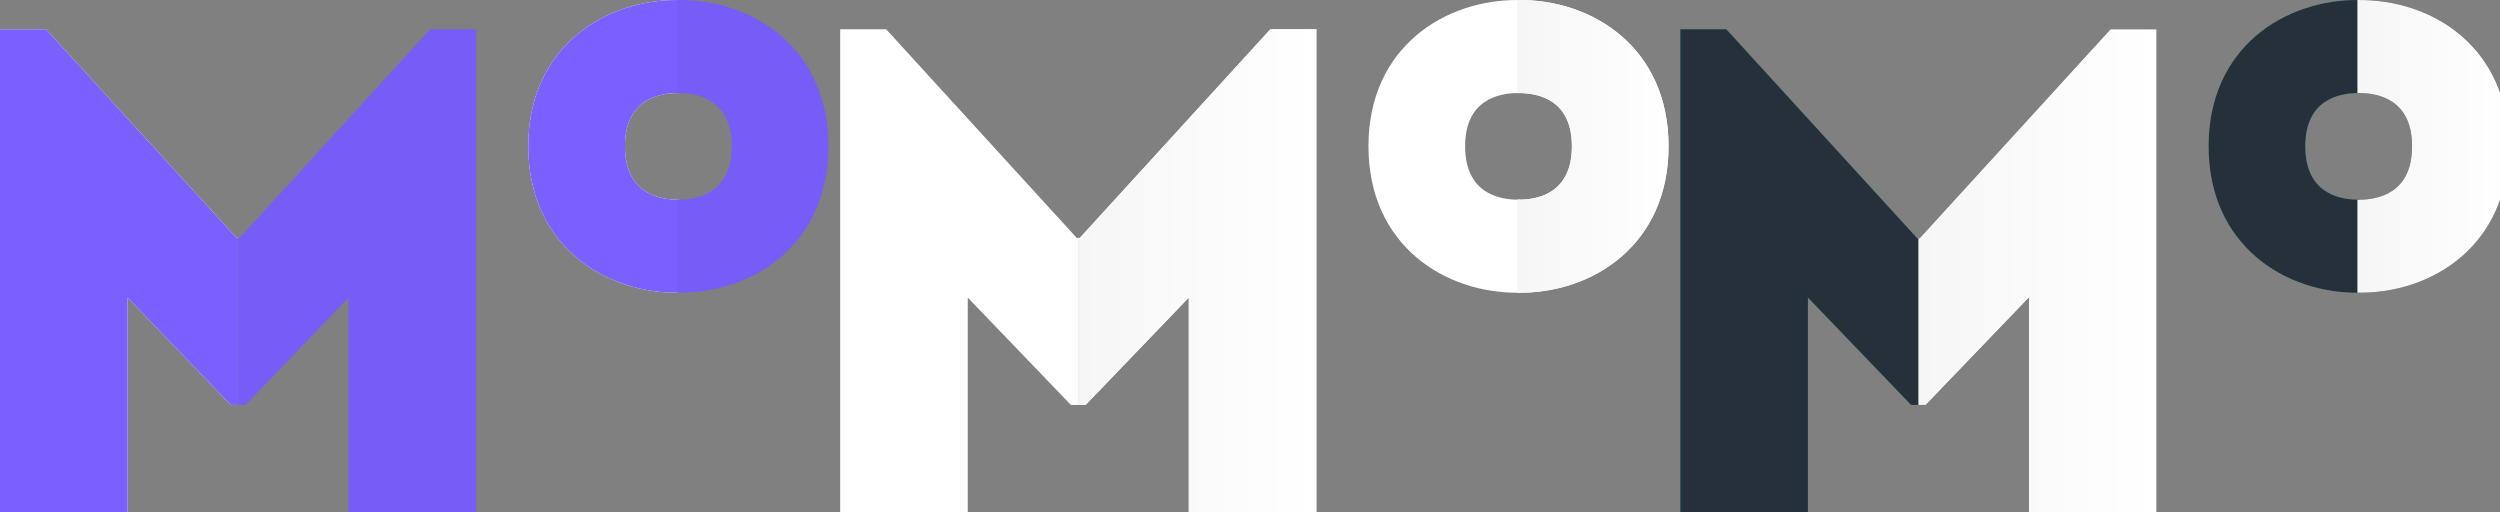 <?xml version="1.0" encoding="UTF-8"?>
<svg width="122px" height="25px" viewBox="0 0 122 25" version="1.1" xmlns="http://www.w3.org/2000/svg" xmlns:xlink="http://www.w3.org/1999/xlink">
    <rect x="0" y="0" width="122" height="25" fill="#808080" stroke="none"/>
    <!-- Generator: Sketch 50 (54983) - http://www.bohemiancoding.com/sketch -->
    <title>murphyO_sm@2x</title>
    <desc>Created with Sketch.</desc>
    <defs>
        <linearGradient x1="-1.11022302e-14%" y1="50%" x2="100%" y2="50%" id="linearGradient-1">
            <stop stop-color="#FFFFFF" offset="0%"></stop>
            <stop stop-color="#F6F6F6" offset="100%"></stop>
        </linearGradient>
    </defs>
    <g id="murphyO_sm@2x" stroke="none" stroke-width="1" fill="none" fill-rule="evenodd">
        <g id="Group" transform="translate(41, 0)">
            <g id="Group-4">
                <g id="Group-2">
                    <path d="M33.164,14.285 C29.493,14.339 25.78,11.956 25.78,7.135 C25.78,2.325 29.493,-0.053 33.164,0.001 L33.164,4.542 C33.138,4.541 33.112,4.541 33.087,4.541 C32.12,4.541 30.498,4.878 30.498,7.135 C30.498,9.406 32.12,9.744 33.087,9.744 C33.112,9.744 33.138,9.744 33.164,9.743 L33.164,14.285 Z" id="Combined-Shape" fill="#FFFFFF"></path>
                    <path d="M40.426,14.285 C36.755,14.339 33.042,11.956 33.042,7.135 C33.042,2.325 36.755,-0.053 40.426,0.001 L40.426,4.542 C40.4,4.541 40.374,4.541 40.349,4.541 C39.381,4.541 37.76,4.878 37.76,7.135 C37.76,9.406 39.381,9.744 40.349,9.744 C40.374,9.744 40.4,9.744 40.426,9.743 L40.426,14.285 Z" id="Combined-Shape-Copy-3" fill="#FFFFFF" transform="translate(36.734, 7.143) scale(-1, 1) translate(-36.734, -7.143) "></path>
                    <path d="M11.619,19.762 L11.262,19.762 L6.227,14.523 L6.227,25 L0,25 L0,1.429 L2.245,1.429 L11.568,11.636 L11.619,11.582 L11.619,19.762 Z" id="Combined-Shape-Copy" fill="#FFFFFF" fill-rule="nonzero"></path>
                    <path d="M23.238,19.762 L22.881,19.762 L17.846,14.523 L17.846,25 L11.619,25 L11.619,1.429 L13.865,1.429 L23.187,11.636 L23.238,11.582 L23.238,19.762 Z" id="Combined-Shape-Copy-2" fill="#FFFFFF" fill-rule="nonzero" transform="translate(17.429, 13.214) scale(-1, 1) translate(-17.429, -13.214) "></path>
                    <path d="M40.426,14.285 C36.755,14.339 33.042,11.956 33.042,7.135 C33.042,2.325 36.755,-0.053 40.426,0.001 L40.426,4.542 C40.4,4.541 40.374,4.541 40.349,4.541 C39.381,4.541 37.76,4.878 37.76,7.135 C37.76,9.406 39.381,9.744 40.349,9.744 C40.374,9.744 40.4,9.744 40.426,9.743 L40.426,14.285 Z" id="Combined-Shape-Copy-3" fill="url(#linearGradient-1)" style="mix-blend-mode: multiply;" transform="translate(36.734, 7.143) scale(-1, 1) translate(-36.734, -7.143) "></path>
                    <path d="M23.238,19.762 L22.881,19.762 L17.846,14.523 L17.846,25 L11.619,25 L11.619,1.429 L13.865,1.429 L23.187,11.636 L23.238,11.582 L23.238,19.762 Z" id="Combined-Shape-Copy-2" fill="url(#linearGradient-1)" fill-rule="nonzero" style="mix-blend-mode: multiply;" transform="translate(17.429, 13.214) scale(-1, 1) translate(-17.429, -13.214) "></path>
                </g>
            </g>
        </g>
        <g id="Group-Copy" transform="translate(0, 0)">
            <g id="Group-3">
                <path d="M33.164,14.285 C29.493,14.339 25.78,11.956 25.78,7.135 C25.78,2.325 29.493,-0.053 33.164,0.001 L33.164,4.542 C33.138,4.541 33.112,4.541 33.087,4.541 C32.12,4.541 30.498,4.878 30.498,7.135 C30.498,9.406 32.12,9.744 33.087,9.744 C33.112,9.744 33.138,9.744 33.164,9.743 L33.164,14.285 Z" id="Combined-Shape" fill="#FFFFFF"></path>
                <path d="M33.164,14.285 C29.493,14.339 25.78,11.956 25.78,7.135 C25.78,2.325 29.493,-0.053 33.164,0.001 L33.164,4.542 C33.138,4.541 33.112,4.541 33.087,4.541 C32.12,4.541 30.498,4.878 30.498,7.135 C30.498,9.406 32.12,9.744 33.087,9.744 C33.112,9.744 33.138,9.744 33.164,9.743 L33.164,14.285 Z" id="Combined-Shape" fill="#7B5FFF"></path>
                <path d="M40.426,14.285 C36.755,14.339 33.042,11.956 33.042,7.135 C33.042,2.325 36.755,-0.053 40.426,0.001 L40.426,4.542 C40.4,4.541 40.374,4.541 40.349,4.541 C39.381,4.541 37.76,4.878 37.76,7.135 C37.76,9.406 39.381,9.744 40.349,9.744 C40.374,9.744 40.4,9.744 40.426,9.743 L40.426,14.285 Z" id="Combined-Shape-Copy-3" fill="#775CF7" transform="translate(36.734, 7.143) scale(-1, 1) translate(-36.734, -7.143) "></path>
                <path d="M11.619,19.762 L11.262,19.762 L6.227,14.523 L6.227,25 L0,25 L0,1.429 L2.245,1.429 L11.568,11.636 L11.619,11.582 L11.619,19.762 Z" id="Combined-Shape" fill="#FFFFFF" fill-rule="nonzero"></path>
                <path d="M11.619,19.762 L11.262,19.762 L6.227,14.523 L6.227,25 L0,25 L0,1.429 L2.245,1.429 L11.568,11.636 L11.619,11.582 L11.619,19.762 Z" id="Combined-Shape-Copy" fill="#7B5FFF" fill-rule="nonzero"></path>
                <path d="M23.238,19.762 L22.881,19.762 L17.846,14.523 L17.846,25 L11.619,25 L11.619,1.429 L13.865,1.429 L23.187,11.636 L23.238,11.582 L23.238,19.762 Z" id="Combined-Shape-Copy-2" fill="#775CF7" fill-rule="nonzero" transform="translate(17.429, 13.214) scale(-1, 1) translate(-17.429, -13.214) "></path>
            </g>
        </g>
        <g id="Group-Copy-2" transform="translate(82, 0)">
            <g id="Group-5">
                <path d="M33.164,14.285 C29.493,14.339 25.78,11.956 25.78,7.135 C25.78,2.325 29.493,-0.053 33.164,0.001 L33.164,4.542 C33.138,4.541 33.112,4.541 33.087,4.541 C32.12,4.541 30.498,4.878 30.498,7.135 C30.498,9.406 32.12,9.744 33.087,9.744 C33.112,9.744 33.138,9.744 33.164,9.743 L33.164,14.285 Z" id="Combined-Shape" fill="#3DB776"></path>
                <path d="M33.164,14.285 C29.493,14.339 25.78,11.956 25.78,7.135 C25.78,2.325 29.493,-0.053 33.164,0.001 L33.164,4.542 C33.138,4.541 33.112,4.541 33.087,4.541 C32.12,4.541 30.498,4.878 30.498,7.135 C30.498,9.406 32.12,9.744 33.087,9.744 C33.112,9.744 33.138,9.744 33.164,9.743 L33.164,14.285 Z" id="Combined-Shape" fill="#25303A"></path>
                <path d="M40.426,14.285 C36.755,14.339 33.042,11.956 33.042,7.135 C33.042,2.325 36.755,-0.053 40.426,0.001 L40.426,4.542 C40.4,4.541 40.374,4.541 40.349,4.541 C39.381,4.541 37.76,4.878 37.76,7.135 C37.76,9.406 39.381,9.744 40.349,9.744 C40.374,9.744 40.4,9.744 40.426,9.743 L40.426,14.285 Z" id="Combined-Shape-Copy-3" fill="#25303A" transform="translate(36.734, 7.143) scale(-1, 1) translate(-36.734, -7.143) "></path>
                <path d="M11.619,19.762 L11.262,19.762 L6.227,14.523 L6.227,25 L0,25 L0,1.429 L2.245,1.429 L11.568,11.636 L11.619,11.582 L11.619,19.762 Z" id="Combined-Shape" fill="#3DB776" fill-rule="nonzero"></path>
                <path d="M11.619,19.762 L11.262,19.762 L6.227,14.523 L6.227,25 L0,25 L0,1.429 L2.245,1.429 L11.568,11.636 L11.619,11.582 L11.619,19.762 Z" id="Combined-Shape-Copy" fill="#25303A" fill-rule="nonzero"></path>
                <path d="M23.238,19.762 L22.881,19.762 L17.846,14.523 L17.846,25 L11.619,25 L11.619,1.429 L13.865,1.429 L23.187,11.636 L23.238,11.582 L23.238,19.762 Z" id="Combined-Shape-Copy-2" fill="#25303A" fill-rule="nonzero" transform="translate(17.429, 13.214) scale(-1, 1) translate(-17.429, -13.214) "></path>
                <path d="M40.426,14.285 C36.755,14.339 33.042,11.956 33.042,7.135 C33.042,2.325 36.755,-0.053 40.426,0.001 L40.426,4.542 C40.4,4.541 40.374,4.541 40.349,4.541 C39.381,4.541 37.76,4.878 37.76,7.135 C37.76,9.406 39.381,9.744 40.349,9.744 C40.374,9.744 40.4,9.744 40.426,9.743 L40.426,14.285 Z" id="Combined-Shape-Copy-6" fill="url(#linearGradient-1)" style="mix-blend-mode: multiply;" transform="translate(36.734, 7.143) scale(-1, 1) translate(-36.734, -7.143) "></path>
                <path d="M23.238,19.762 L22.881,19.762 L17.846,14.523 L17.846,25 L11.619,25 L11.619,1.429 L13.865,1.429 L23.187,11.636 L23.238,11.582 L23.238,19.762 Z" id="Combined-Shape-Copy-7" fill="url(#linearGradient-1)" fill-rule="nonzero" style="mix-blend-mode: multiply;" transform="translate(17.429, 13.214) scale(-1, 1) translate(-17.429, -13.214) "></path>
            </g>
        </g>
    </g>
</svg>